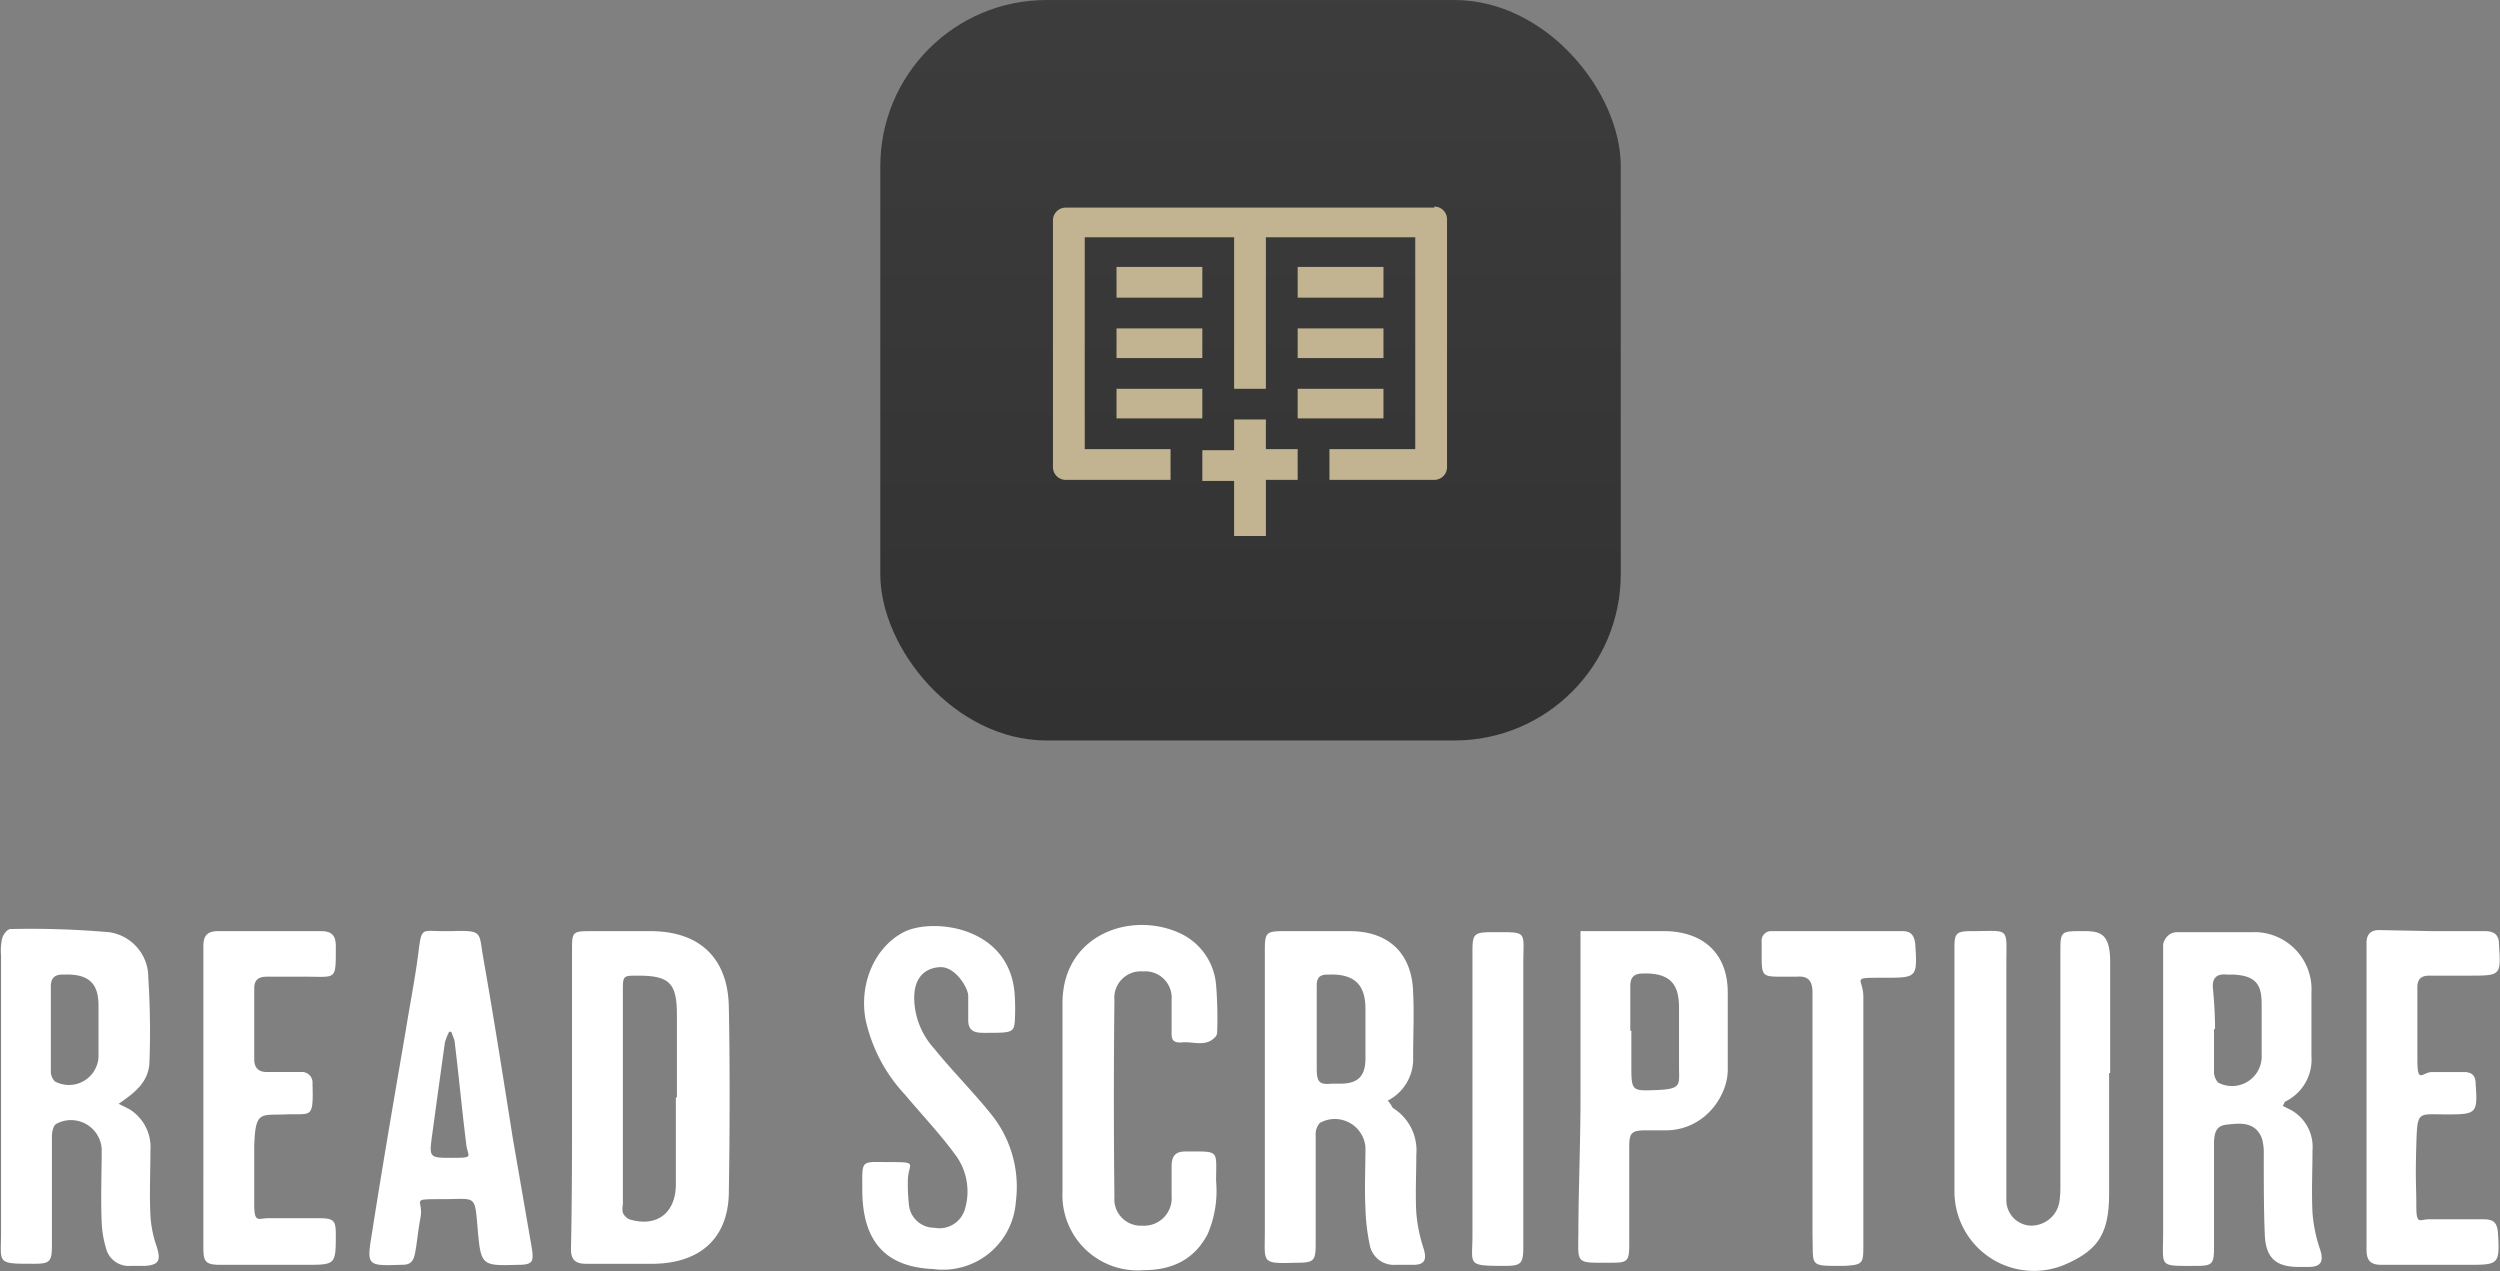 <svg xmlns="http://www.w3.org/2000/svg" viewBox="0 0 236 120"><rect x="0" y="0" width="236" height="120" fill="#808080" stroke="none"/><defs><style>.a{fill:none;}.b{clip-path:url(#a);}.c{clip-path:url(#b);}.d{fill:url(#c);}.e{fill:#c2b391;fill-rule:evenodd;}.f{fill:#fff;}</style><clipPath id="a"><path d="M83 0H153V70H83z" class="a"/></clipPath><clipPath id="b"><rect width="69.9" height="69.9" x="83.1" class="a" rx="15.7" ry="15.7"/></clipPath><linearGradient id="c" x1="-394.1" x2="-394" y1="-.5" y2="-.5" gradientTransform="matrix(0 -1022.66 -1022.66 0 -392.66 -402930.54)" gradientUnits="userSpaceOnUse"><stop offset="0" stop-color="#2d2d2d"/><stop offset="1" stop-color="#3d3d3d"/></linearGradient></defs><path class="f" d="M54 103.6V89.5c0-1.5.1-1.6 1.7-1.6h5.7c4.6 0 7.3 2.5 7.4 7.1s.1 11.8 0 17.7c-.1 4.1-2.6 6.5-7 6.6H55.3c-1 0-1.4-.4-1.4-1.4C54 113.2 54 108.4 54 103.6zm9.9 0h0V95.8c0-3-.7-3.7-3.7-3.7-1.4 0-1.4 0-1.4 1.5v20.1a1.9 1.9 0 0 0 0 .8 1.3 1.3 0 0 0 .6.6c2.6.8 4.4-.6 4.4-3.3s0-5.4 0-8.2zM131 103.9c.3.3.4.6.5.7a4.7 4.7 0 0 1 2.2 4.4c0 1.9-.1 3.7 0 5.5a14.7 14.7 0 0 0 .7 3.4c.3 1 .1 1.5-1 1.5h-1.7a2.3 2.3 0 0 1-2.4-1.9 19.2 19.2 0 0 1-.4-3.4c-.1-1.9 0-3.8 0-5.8a2.9 2.9 0 0 0-4.3-2.3 1.6 1.6 0 0 0-.4 1.2c0 3.4 0 6.9 0 10.3 0 1.5-.2 1.7-1.7 1.7-3.5.1-3.1.1-3.1-3V89.8c0-1.8.1-1.9 1.9-1.9h6.1c3.7 0 5.9 2.1 6 5.8.1 2 0 4.1 0 6.1A4.4 4.4 0 0 1 131 103.9zm-6.7-6.8h0c0 1.3 0 2.5 0 3.8s.3 1.5 1.4 1.4h.8c1.7 0 2.4-.7 2.4-2.4s0-3 0-4.6-.4-3.4-3.4-3.3h-.2c-.7 0-1 .3-1 1s0 2.7 0 4.1zM199.1 101.3c0 3.8 0 7.6 0 11.4s-1.1 5.3-4 6.6a7.5 7.5 0 0 1-10.6-6.7c0-7.7 0-15.5 0-23.2 0-1.3.2-1.5 1.6-1.5 3.7 0 3.3-.5 3.3 3.2v22.2a2.4 2.4 0 0 0 2.3 2.4 2.7 2.7 0 0 0 2.7-2.2 9.3 9.3 0 0 0 .1-1.5V89.7c0-1.7.1-1.8 1.8-1.8s2.9-.1 2.9 2.9v10.5zM42.6 87.9c3-.1 2.6.1 3 2.4 1 5.7 1.9 11.4 2.8 17.1q.9 5.2 1.8 10.4c.2 1.3.1 1.6-1.3 1.6-3.4.1-3.5.1-3.8-3.3s-.1-2.9-3.3-2.9-1.8 0-2.1 1.7-.3 2.2-.5 3.3-.6 1.2-1.4 1.2c-3.1.1-3.2.1-2.7-2.9 1-6.4 2.1-12.8 3.2-19.2.4-2.5.9-5 1.2-7.4s.3-2 2.3-2zm.1 9.5h-.3a5.4 5.4 0 0 0-.4 1q-.6 4.3-1.2 8.7c-.3 2.2-.3 2.2 1.9 2.2s1.4-.1 1.3-1.4c-.4-3.2-.7-6.5-1.1-9.7l-.3-.8zM81.4 112.3c0-2.9-.2-2.6 2.6-2.6s1.7.1 1.7 1.8a18.1 18.1 0 0 0 .1 2.2 2.4 2.4 0 0 0 2.4 2.2 2.5 2.5 0 0 0 2.9-1.8 5.8 5.8 0 0 0-1-5.2c-1.4-1.9-3.1-3.7-4.7-5.6a15 15 0 0 1-3.7-7.1c-.6-3.4.9-6.8 3.6-8.2s10.2-.6 10.5 6.1a21.8 21.8 0 0 1 0 2.3c-.1 1.1-.3 1.1-2.9 1.1-.8 0-1.5-.1-1.5-1.2s0-1.6 0-2.3-1.2-2.8-2.7-2.7-2.4 1.1-2.4 2.9a7.2 7.2 0 0 0 1.9 4.8c1.7 2.1 3.6 4 5.3 6.1a10.9 10.9 0 0 1 2.4 8.3 6.9 6.9 0 0 1-7.8 6.4C83.5 119.6 81.4 117.1 81.4 112.3zM100.3 103.7q0-4.5 0-9c0-6.6 6.7-8.8 11.3-6.5a5.9 5.9 0 0 1 3.2 4.8 38.4 38.4 0 0 1 .1 4.4.8.8 0 0 1-.1.4c-.9 1.1-2.1.5-3.2.6s-1-.5-1-1.2V94.4a2.5 2.5 0 0 0-2.7-2.7 2.5 2.5 0 0 0-2.7 2.7q-.1 9.3 0 18.6a2.5 2.5 0 0 0 2.3 2.7h.3a2.6 2.6 0 0 0 2.8-2.8c0-.9 0-1.9 0-2.8s.3-1.4 1.3-1.4c3.3 0 2.9-.2 2.9 2.8a10.3 10.3 0 0 1-.8 5c-1.3 2.5-3.5 3.4-6 3.4a7.1 7.1 0 0 1-7.7-7.4C100.3 109.6 100.3 106.6 100.3 103.7zM19.2 103.6V89.3c0-1 .4-1.4 1.4-1.4h9.7c1 0 1.4.4 1.4 1.4 0 3.3.1 2.9-2.8 2.9H25.2c-.8 0-1.2.3-1.2 1.1V100c0 .8.4 1.2 1.2 1.2h3.2a1 1 0 0 1 1.1 1.1c.1 3.4-.1 2.8-2.5 2.9s-2.9-.4-3 3c0 1.9 0 3.7 0 5.5s.4 1.3 1.3 1.3h4.8c1.4 0 1.6.2 1.6 1.5 0 2.9 0 2.9-2.9 2.9h-8c-1.4 0-1.6-.3-1.6-1.6V103.6zM229.7 87.9h4.9c.9 0 1.3.4 1.3 1.2.2 3 .2 3-2.8 3h-3.8c-.7 0-1.1.3-1.1 1.1s0 4.5 0 6.8.4 1.3 1.3 1.2h3.1c.7 0 1.1.3 1.1 1.1.2 2.8.1 2.9-2.7 2.9s-2.8-.4-2.9 2.9 0 3.8 0 5.7.3 1.3 1.2 1.3h5.1c1 0 1.3.3 1.4 1.2.2 3.1.1 3.1-2.9 3.1h-8.1c-1 0-1.4-.4-1.4-1.4q0-14.5 0-29c0-.8.4-1.2 1.2-1.2zM171.1 105.7V93.7c0-1.1-.4-1.6-1.5-1.5h-1.2c-2.1 0-2.1 0-2.1-2.2V88.9a.9.9 0 0 1 .8-1h12.5c.8 0 1.1.4 1.2 1.2.2 3.2.2 3.2-3 3.2s-1.9 0-1.9 1.8v23.6c0 1.6-.1 1.7-1.8 1.8-3.4 0-2.9.1-3-2.9V105.7zM143.8 103.6v14.1c0 1.6-.2 1.8-1.8 1.8-3.6 0-3-.1-3-2.9 0-8.9 0-17.8 0-26.7 0-1.7.1-1.9 1.8-1.9 3.5 0 3-.2 3 3v12.7zM11.2 104.2l1 .5a4.2 4.2 0 0 1 2 3.9c0 2-.1 4.1 0 6.1a10.6 10.6 0 0 0 .6 3c.4 1.3.2 1.7-1.1 1.8H12.3a2.2 2.2 0 0 1-2.3-1.7 9.6 9.6 0 0 1-.4-2.4c-.1-2.3 0-4.6 0-6.9a2.9 2.9 0 0 0-4.3-2.4c-.3.2-.4.8-.4 1.2 0 3.4 0 6.9 0 10.3 0 1.5-.2 1.7-1.7 1.7-3.6 0-3.1 0-3.1-3q0-13 0-26.1a5.4 5.4 0 0 1 .1-1.6c.1-.4.5-.9.8-.9a86 86 0 0 1 9.3.3 4.3 4.3 0 0 1 3.7 4.3 80.4 80.4 0 0 1 .1 8.2C13.9 102.2 12.8 103.1 11.2 104.2zM4.8 97.1h0c0 1.4 0 2.7 0 4.1a1.3 1.3 0 0 0 .4.9 2.8 2.8 0 0 0 4.1-2.3c0-1.6 0-3.2 0-4.8S8.9 91.9 6.1 92H5.9c-.7 0-1.1.3-1.1 1.1s0 2.7 0 4.1zM149.2 103.5V87.9h8.1c3.6.1 5.8 2.2 5.8 5.8s0 4.9 0 7.3-2.1 5.6-5.7 5.7h-1.9c-1.5 0-1.7.2-1.7 1.6v9.2c0 1.6-.2 1.7-1.7 1.7-3.5 0-3.1.2-3.1-3.1S149.2 107.8 149.2 103.5zm4.8-6.2h0v3.2c0 2.5 0 2.5 2.4 2.4s2.1-.5 2.1-2.2 0-3.7 0-5.5-.4-3.4-3.4-3.3c-.9 0-1.2.4-1.2 1.2s0 2.8 0 4.2zM215.5 104.4l.8.4a4 4 0 0 1 2 3.8c0 1.9-.1 3.9 0 5.9a14 14 0 0 0 .7 3.4c.4 1.2.1 1.7-1.1 1.7h-.9c-2.1 0-3.1-.8-3.2-3s-.1-5.1-.1-7.7a4.6 4.6 0 0 0-.2-1.5c-.5-1.2-1.5-1.4-2.6-1.3s-1.9 0-1.9 1.9v9.9c0 1.4-.2 1.6-1.6 1.6-3.7 0-3.2.2-3.2-3.1 0-8.7 0-17.5 0-26.2 0-.3 0-.7 0-1s.4-1.2 1.3-1.2h7a5.4 5.4 0 0 1 5.7 5.7c0 2 0 4 0 6a4.4 4.4 0 0 1-2.5 4.3zm-6.5-7.2h0c0 1.3 0 2.7 0 4a1.5 1.5 0 0 0 .4 1 2.8 2.8 0 0 0 4.1-2.3c0-1.7 0-3.4 0-5.1s-.4-2.7-2.7-2.8h-.6c-.9-.1-1.4.3-1.3 1.3S209.1 95.8 209.1 97.1z"/><g class="b"><path d="M83.1 0H153V69.9H83.1z" class="c d"/><path d="M116.5,39.6v2.9h-3v2.9h3v5.2h3V45.3h3V42.4h-3V39.6Zm18.9-20H100.6a1.2,1.2,0,0,0-1.2,1.2V44.1a1.2,1.2,0,0,0,1.2,1.2h9.9V42.4h-8.1v-20h14.1V36.7h3V22.4h14.1v20h-8.1v2.9h9.9a1.2,1.2,0,0,0,1.2-1.2V20.7a1.2,1.2,0,0,0-1.2-1.2m-12.9,20h8.1V36.7h-8.1Zm0-5.7h8.1V31h-8.1Zm8.1-8.6h-8.1v2.9h8.1Zm-17.1,0h-8.1v2.9h8.1Zm-8.1,14.3h8.1V36.7h-8.1Zm0-5.7h8.1V31h-8.1Z" class="b e"/></g></svg>
